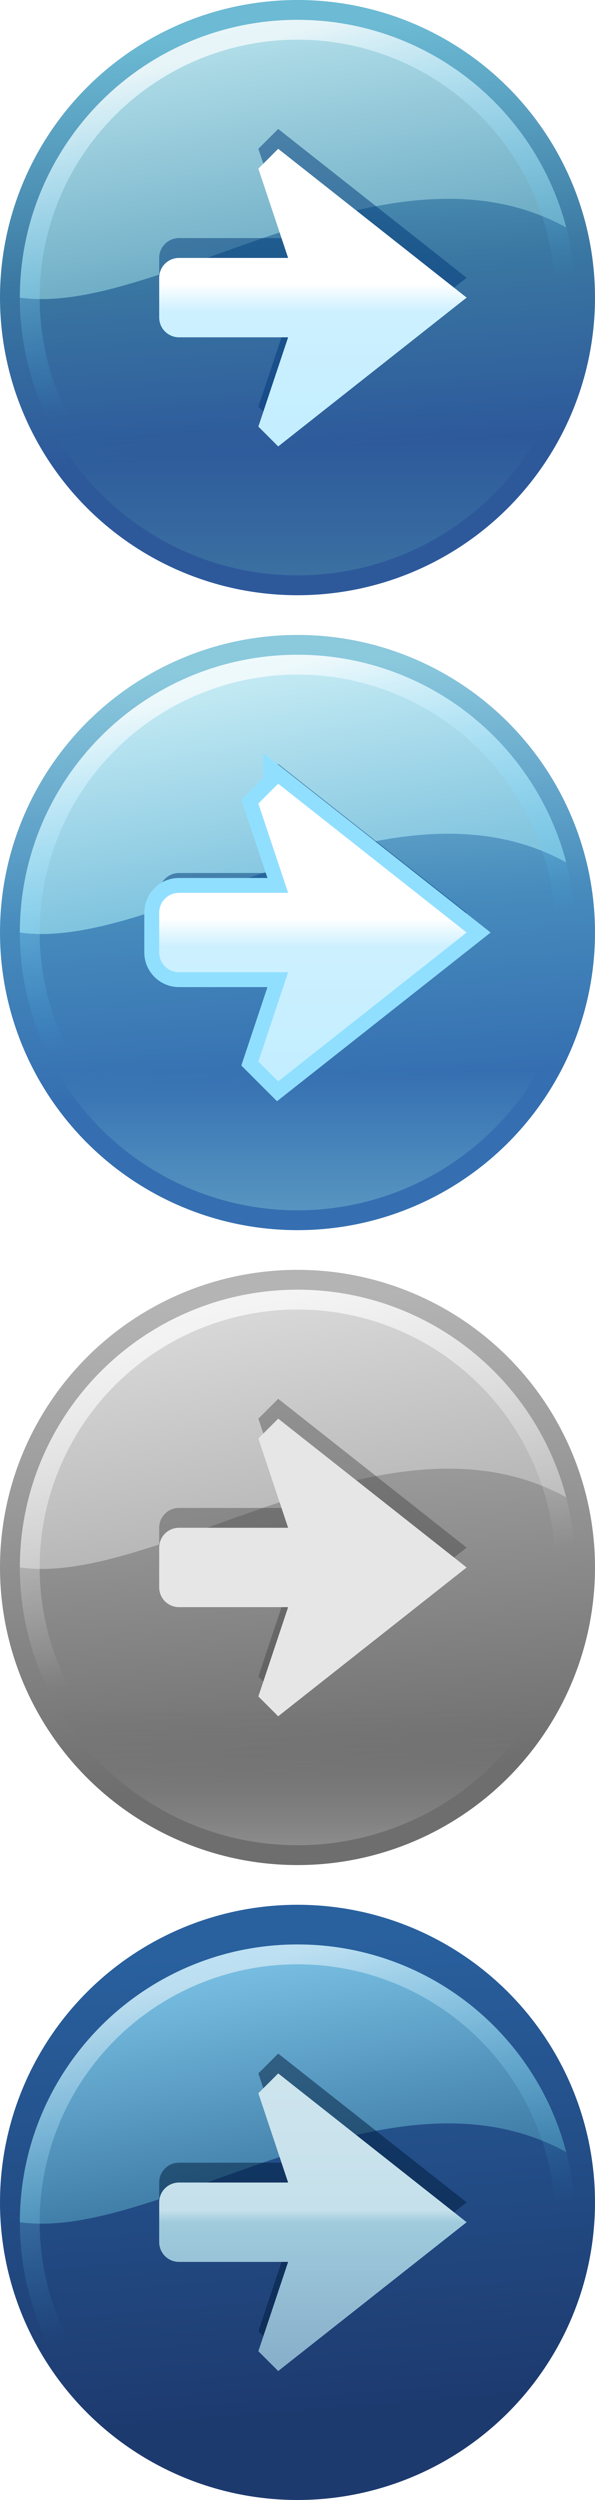 <svg xmlns="http://www.w3.org/2000/svg" xmlns:xlink="http://www.w3.org/1999/xlink" width="32" height="134.4" viewBox="0 0 30 126">
  <defs>
    <linearGradient xlink:href="#a" id="H" gradientUnits="userSpaceOnUse" gradientTransform="matrix(-1 0 0 1 354.17 539.362)" x1="14" y1="24" x2="14" y2="10"/>
    <linearGradient id="a">
      <stop offset="0" stop-color="#c3eeff"/>
      <stop offset=".45" stop-color="#cdf0ff"/>
      <stop offset=".55" stop-color="#fff"/>
      <stop offset="1" stop-color="#fff"/>
    </linearGradient>
    <filter id="G" x="-.236" width="1.472" y="-.244" height="1.488">
      <feGaussianBlur stdDeviation="1.525"/>
    </filter>
    <linearGradient xlink:href="#b" id="F" gradientUnits="userSpaceOnUse" gradientTransform="matrix(-1 0 0 1 354.17 604.362)" x1="14" y1="24" x2="14" y2="10"/>
    <linearGradient id="b">
      <stop offset="0" stop-color="#89b0cb"/>
      <stop offset=".499" stop-color="#9fcbdd"/>
      <stop offset=".543" stop-color="#c5e0eb"/>
      <stop offset="1" stop-color="#cde4ed"/>
    </linearGradient>
    <linearGradient xlink:href="#a" id="E" x1="14" y1="24" x2="14" y2="10" gradientUnits="userSpaceOnUse" gradientTransform="matrix(-1 0 0 1 354.17 507.362)"/>
    <linearGradient gradientTransform="translate(321.143 572.362)" xlink:href="#c" id="D" gradientUnits="userSpaceOnUse" x1="16" y1="30" x2="16" y2="23"/>
    <linearGradient id="c">
      <stop offset="0" stop-color="#8c8c8c"/>
      <stop offset="1" stop-color="#6e6e6e" stop-opacity="0"/>
    </linearGradient>
    <linearGradient gradientTransform="matrix(1.012 0 0 1.455 -572.447 320.636)" xlink:href="#d" id="C" gradientUnits="userSpaceOnUse" x1="26.762" y1="5.161" x2="12.929" y2="10.661"/>
    <linearGradient id="d">
      <stop offset="0" stop-color="#fff"/>
      <stop offset="1" stop-color="#39c5ff" stop-opacity="0"/>
    </linearGradient>
    <linearGradient xlink:href="#e" id="B" gradientUnits="userSpaceOnUse" gradientTransform="translate(321.643 540.862)" x1="8.5" y1="2" x2="11" y2="15.5"/>
    <linearGradient id="e">
      <stop offset="0" stop-color="#cceff6"/>
      <stop offset="1" stop-color="#78bfdc"/>
    </linearGradient>
    <linearGradient gradientTransform="translate(321.143 540.362)" xlink:href="#f" id="A" gradientUnits="userSpaceOnUse" x1="16" y1="30" x2="16" y2="23"/>
    <linearGradient id="f">
      <stop offset="0" stop-color="#5795c1"/>
      <stop offset="1" stop-color="#5696c2" stop-opacity="0"/>
    </linearGradient>
    <linearGradient gradientTransform="matrix(1.012 0 0 1.455 -572.447 320.636)" xlink:href="#g" id="z" gradientUnits="userSpaceOnUse" x1="7.988" y1="8.598" x2="28.738" y2="6.536"/>
    <linearGradient id="g">
      <stop offset="0" stop-color="#356fb1"/>
      <stop offset=".432" stop-color="#478cbd"/>
      <stop offset="1" stop-color="#8bc9dd"/>
    </linearGradient>
    <linearGradient gradientTransform="matrix(1.012 0 0 1.455 -637.447 320.636)" xlink:href="#d" id="y" gradientUnits="userSpaceOnUse" x1="26.762" y1="5.161" x2="12.929" y2="10.661"/>
    <linearGradient xlink:href="#h" id="x" gradientUnits="userSpaceOnUse" gradientTransform="translate(321.643 605.862)" x1="8.5" y1="2" x2="11" y2="15.5"/>
    <linearGradient id="h">
      <stop offset="0" stop-color="#7fc6e9"/>
      <stop offset="1" stop-color="#3a77a2"/>
    </linearGradient>
    <linearGradient gradientTransform="matrix(1.012 0 0 1.455 -636.447 320.636)" xlink:href="#i" id="w" gradientUnits="userSpaceOnUse" x1="5.024" y1="9.286" x2="28.738" y2="6.536"/>
    <linearGradient id="i">
      <stop offset="0" stop-color="#1d3a6f"/>
      <stop offset="1" stop-color="#29619f"/>
    </linearGradient>
    <linearGradient gradientTransform="matrix(1.012 0 0 1.455 -604.447 320.636)" xlink:href="#j" id="v" gradientUnits="userSpaceOnUse" x1="12.929" y1="10.661" x2="26.762" y2="5.161"/>
    <linearGradient id="j">
      <stop offset="0" stop-color="#fff" stop-opacity="0"/>
      <stop offset="1" stop-color="#fff"/>
    </linearGradient>
    <linearGradient xlink:href="#k" id="u" gradientUnits="userSpaceOnUse" gradientTransform="translate(321.643 572.862)" x1="8.5" y1="2" x2="11" y2="15.5"/>
    <linearGradient id="k">
      <stop offset="0" stop-color="#dcdcdc"/>
      <stop offset="1" stop-color="#b4b4b4"/>
    </linearGradient>
    <linearGradient gradientTransform="matrix(1.012 0 0 1.455 -604.447 320.636)" xlink:href="#l" id="t" gradientUnits="userSpaceOnUse" x1="5.024" y1="9.286" x2="28.738" y2="6.536"/>
    <linearGradient id="l">
      <stop offset="0" stop-color="#6e6e6e"/>
      <stop offset="1" stop-color="#b4b4b4"/>
    </linearGradient>
    <linearGradient gradientTransform="matrix(1.012 0 0 1.455 -540.447 320.636)" xlink:href="#d" id="s" x1="26.762" y1="5.161" x2="12.929" y2="10.661" gradientUnits="userSpaceOnUse"/>
    <linearGradient xlink:href="#m" id="r" gradientUnits="userSpaceOnUse" gradientTransform="translate(321.643 508.862)" x1="8.5" y1="2" x2="11" y2="15.5"/>
    <linearGradient id="m">
      <stop offset="0" stop-color="#b8e3ec"/>
      <stop offset="1" stop-color="#69a9c3"/>
    </linearGradient>
    <linearGradient gradientTransform="translate(321.143 508.362)" xlink:href="#n" id="q" x1="16" y1="30" x2="16" y2="23" gradientUnits="userSpaceOnUse"/>
    <linearGradient id="n">
      <stop offset="0" stop-color="#3b70a1"/>
      <stop offset="1" stop-color="#3a70a2" stop-opacity="0"/>
    </linearGradient>
    <linearGradient gradientTransform="matrix(1.012 0 0 1.455 -540.447 320.636)" xlink:href="#o" id="p" gradientUnits="userSpaceOnUse" x1="7.988" y1="8.598" x2="28.738" y2="6.536"/>
    <linearGradient id="o">
      <stop offset="0" stop-color="#2d599b"/>
      <stop offset=".432" stop-color="#3a77a2"/>
      <stop offset="1" stop-color="#6cbad4"/>
    </linearGradient>
  </defs>
  <g transform="translate(-322.143 -509.362)">
    <ellipse ry="15" rx="15" cy="337.143" cx="-524.362" transform="rotate(-90)" fill="url(#p)" fill-rule="evenodd"/>
    <circle r="14" cy="524.362" cx="337.143" fill="url(#q)"/>
    <path style="marker:none" d="M323.143 524.362c0-7.728 6.272-14 14-14 6.507 0 11.981 4.446 13.55 10.465-9.05-4.965-20.55 4.535-27.55 3.535z" overflow="visible" fill="url(#r)" fill-rule="evenodd" enable-background="accumulate"/>
    <ellipse ry="13.5" rx="13.5" cy="337.143" cx="-524.362" transform="rotate(-90)" opacity=".7" fill="none" stroke="url(#s)"/>
    <path style="marker:none" color="#000" overflow="visible" fill="none" enable-background="accumulate" d="M350.143 511.362h2v26h-2z"/>
    <ellipse ry="15" rx="15" cy="337.143" cx="-588.362" transform="rotate(-90)" fill="url(#t)" fill-rule="evenodd"/>
    <path d="M323.143 588.362c0-7.728 6.272-14 14-14 6.507 0 11.981 4.446 13.55 10.465-9.05-4.965-20.55 4.535-27.55 3.535z" style="marker:none" overflow="visible" fill="url(#u)" fill-rule="evenodd" enable-background="accumulate"/>
    <ellipse ry="13.5" rx="13.5" cy="337.143" cx="-588.362" transform="rotate(-90)" opacity=".7" fill="none" stroke="url(#v)"/>
    <path style="marker:none" color="#000" overflow="visible" fill="none" enable-background="accumulate" d="M350.143 575.362h2v26h-2z"/>
    <ellipse ry="15" rx="15" cy="337.143" cx="-620.362" transform="rotate(-90)" fill="url(#w)" fill-rule="evenodd"/>
    <path style="marker:none" d="M323.143 621.362c0-7.728 6.272-14 14-14 6.507 0 11.981 4.446 13.55 10.465-9.05-4.965-20.55 4.535-27.55 3.535z" overflow="visible" fill="url(#x)" fill-rule="evenodd" enable-background="accumulate"/>
    <ellipse ry="13.5" rx="13.5" cy="337.143" cx="-621.362" transform="rotate(-90)" opacity=".5" fill="none" stroke="url(#y)"/>
    <path style="marker:none" color="#000" overflow="visible" fill="none" enable-background="accumulate" d="M350.143 608.362h2v26h-2z"/>
    <ellipse ry="15" rx="15" cy="337.143" cx="-556.362" transform="rotate(-90)" fill="url(#z)" fill-rule="evenodd"/>
    <circle r="14" cy="556.362" cx="337.143" fill="url(#A)"/>
    <path d="M323.143 556.362c0-7.728 6.272-14 14-14 6.507 0 11.981 4.446 13.55 10.465-9.05-4.965-20.55 4.535-27.55 3.535z" style="marker:none" overflow="visible" fill="url(#B)" fill-rule="evenodd" enable-background="accumulate"/>
    <ellipse ry="13.5" rx="13.5" cy="337.143" cx="-556.362" transform="rotate(-90)" opacity=".7" fill="none" stroke="url(#C)"/>
    <path style="marker:none" color="#000" overflow="visible" fill="none" enable-background="accumulate" d="M350.143 543.362h2v26h-2z"/>
    <circle r="14" cy="588.362" cx="337.143" fill="url(#D)"/>
    <path d="M336.17 515.862l9.5 7.5-9.5 7.5-1-1 1.5-4.5h-5.5c-.555 0-1-.446-1-1v-2c0-.554.445-1 1-1h5.5l-1.5-4.5 1-1z" opacity=".5" fill="#003878" fill-rule="evenodd"/>
    <path d="M336.17 516.862l9.5 7.5-9.5 7.5-1-1 1.5-4.5h-5.5c-.555 0-1-.446-1-1v-2c0-.554.445-1 1-1h5.5l-1.5-4.5 1-1z" fill="url(#E)" fill-rule="evenodd"/>
    <path d="M336.17 579.862l9.5 7.5-9.5 7.5-1-1 1.5-4.5h-5.5c-.555 0-1-.446-1-1v-2c0-.554.445-1 1-1h5.5l-1.5-4.5 1-1z" opacity=".4" fill="#3c3c3c" fill-rule="evenodd"/>
    <path d="M336.17 580.862l9.5 7.5-9.5 7.5-1-1 1.5-4.5h-5.5c-.555 0-1-.446-1-1v-2c0-.554.445-1 1-1h5.5l-1.5-4.5 1-1z" fill="#e6e6e6" fill-rule="evenodd"/>
    <path d="M336.17 612.862l9.5 7.5-9.5 7.5-1-1 1.5-4.5h-5.5c-.555 0-1-.446-1-1v-2c0-.554.445-1 1-1h5.5l-1.5-4.5 1-1z" opacity=".5" fill="#001c3c" fill-rule="evenodd"/>
    <path d="M336.17 613.862l9.5 7.5-9.5 7.5-1-1 1.5-4.5h-5.5c-.555 0-1-.446-1-1v-2c0-.554.445-1 1-1h5.5l-1.5-4.5 1-1z" fill="url(#F)" fill-rule="evenodd"/>
    <path d="M336.17 547.862l9.5 7.5-9.5 7.5-1-1 1.5-4.5h-5.5c-.555 0-1-.446-1-1v-2c0-.554.445-1 1-1h5.5l-1.5-4.5 1-1z" opacity=".5" fill="#003878" fill-rule="evenodd"/>
    <path d="M338.143 548.862l-9.5 7.5 9.5 7.5 1-1-1.5-4.5h5.5c.554 0 1-.446 1-1v-2c0-.554-.446-1-1-1h-5.5l1.5-4.5-1-1z" transform="matrix(-1 0 0 1 674.312 0)" fill="#fff" fill-rule="evenodd" stroke="#91dfff" stroke-width="1.5" filter="url(#G)"/>
    <path d="M336.17 548.862l9.5 7.5-9.5 7.5-1-1 1.5-4.5h-5.5c-.555 0-1-.446-1-1v-2c0-.554.445-1 1-1h5.5l-1.5-4.5 1-1z" fill="url(#H)" fill-rule="evenodd"/>
  </g>
</svg>
